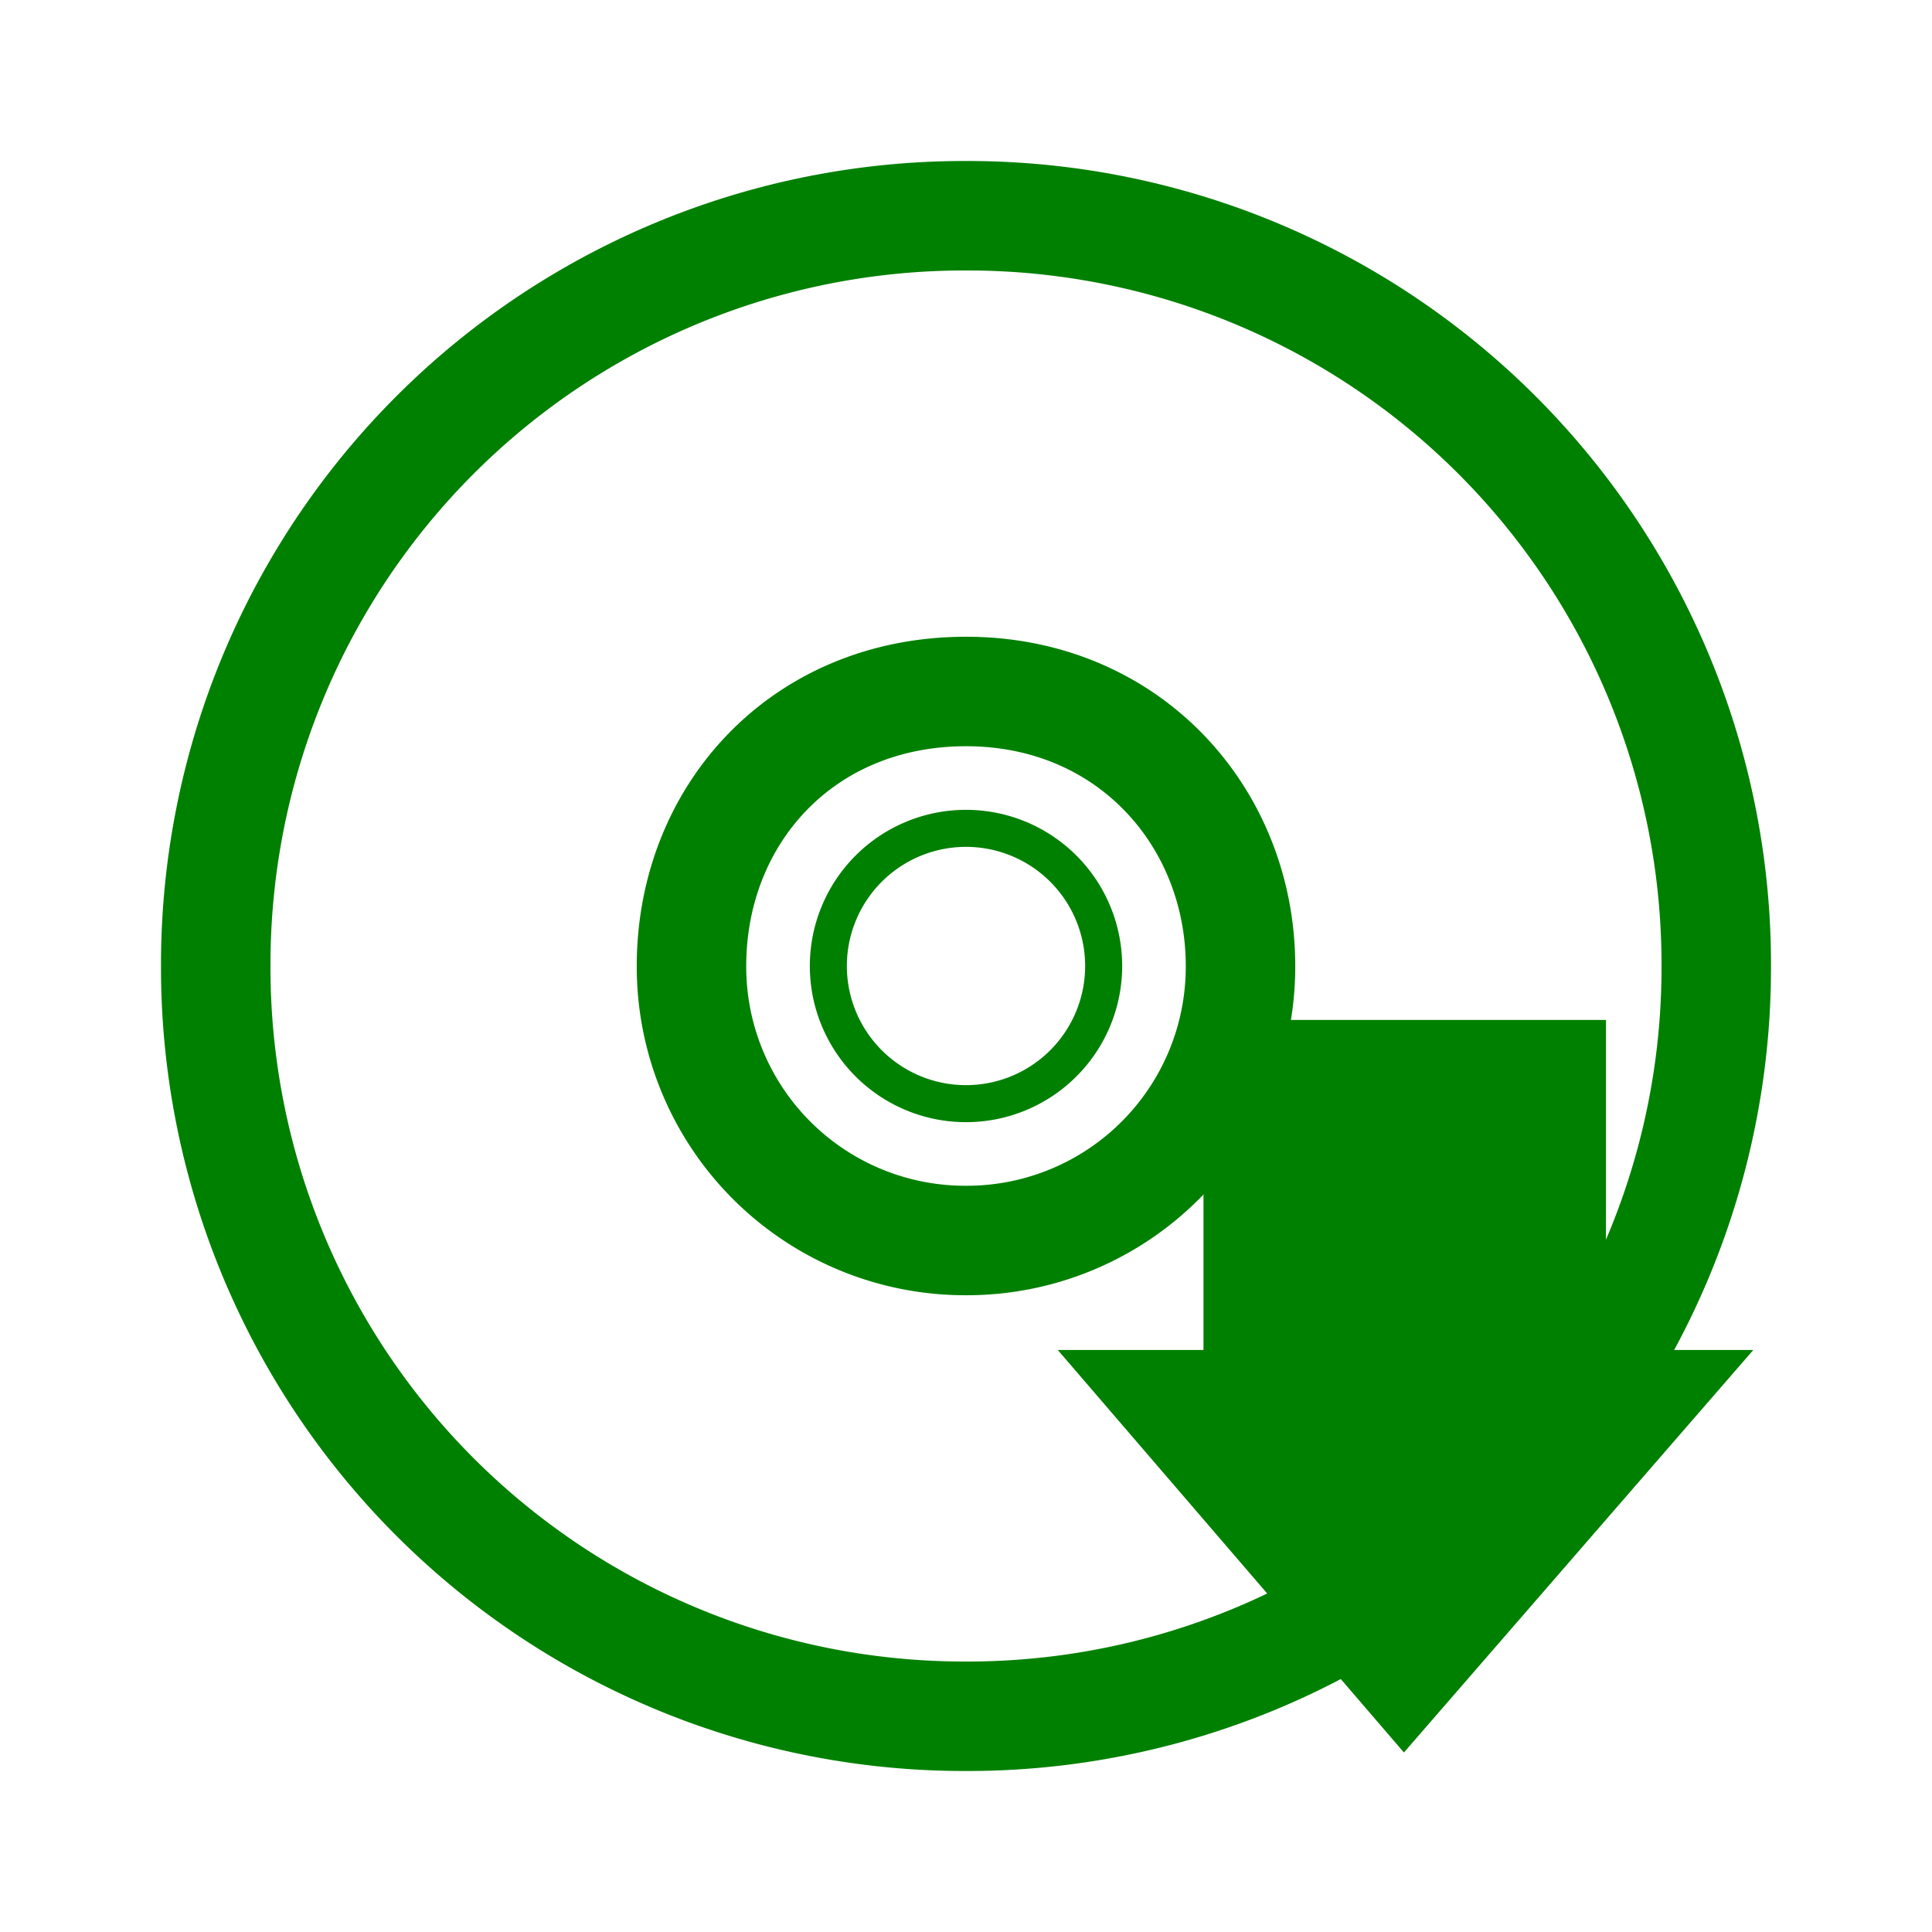 <svg xmlns="http://www.w3.org/2000/svg" version="1" width="24" height="24"><g fill="none" stroke="green"><path d="M21.32 12A9.3 9.3 0 0 0 12 2.68 9.3 9.3 0 0 0 2.68 12 9.3 9.3 0 0 0 12 21.32 9.3 9.3 0 0 0 21.32 12zm-5.91 0A3.4 3.4 0 0 1 12 15.41 3.4 3.4 0 0 1 8.59 12c0-1.88 1.38-3.41 3.41-3.41s3.41 1.57 3.41 3.41z" stroke-width="1.36"/><path d="M12 8.59a3.41 3.41 0 0 0 0 6.82 3.41 3.41 0 0 0 0-6.82zm0 1.7a1.7 1.7 0 1 1 0 3.42 1.7 1.7 0 0 1 0-3.42z" style="marker:none" overflow="visible" stroke-width=".46" stroke-linejoin="round"/></g><path style="marker:none" d="M21.78 16.77l-4.34 5-4.3-5h1.81v-4.1h5v4.1z" overflow="visible" fill="green"/></svg>